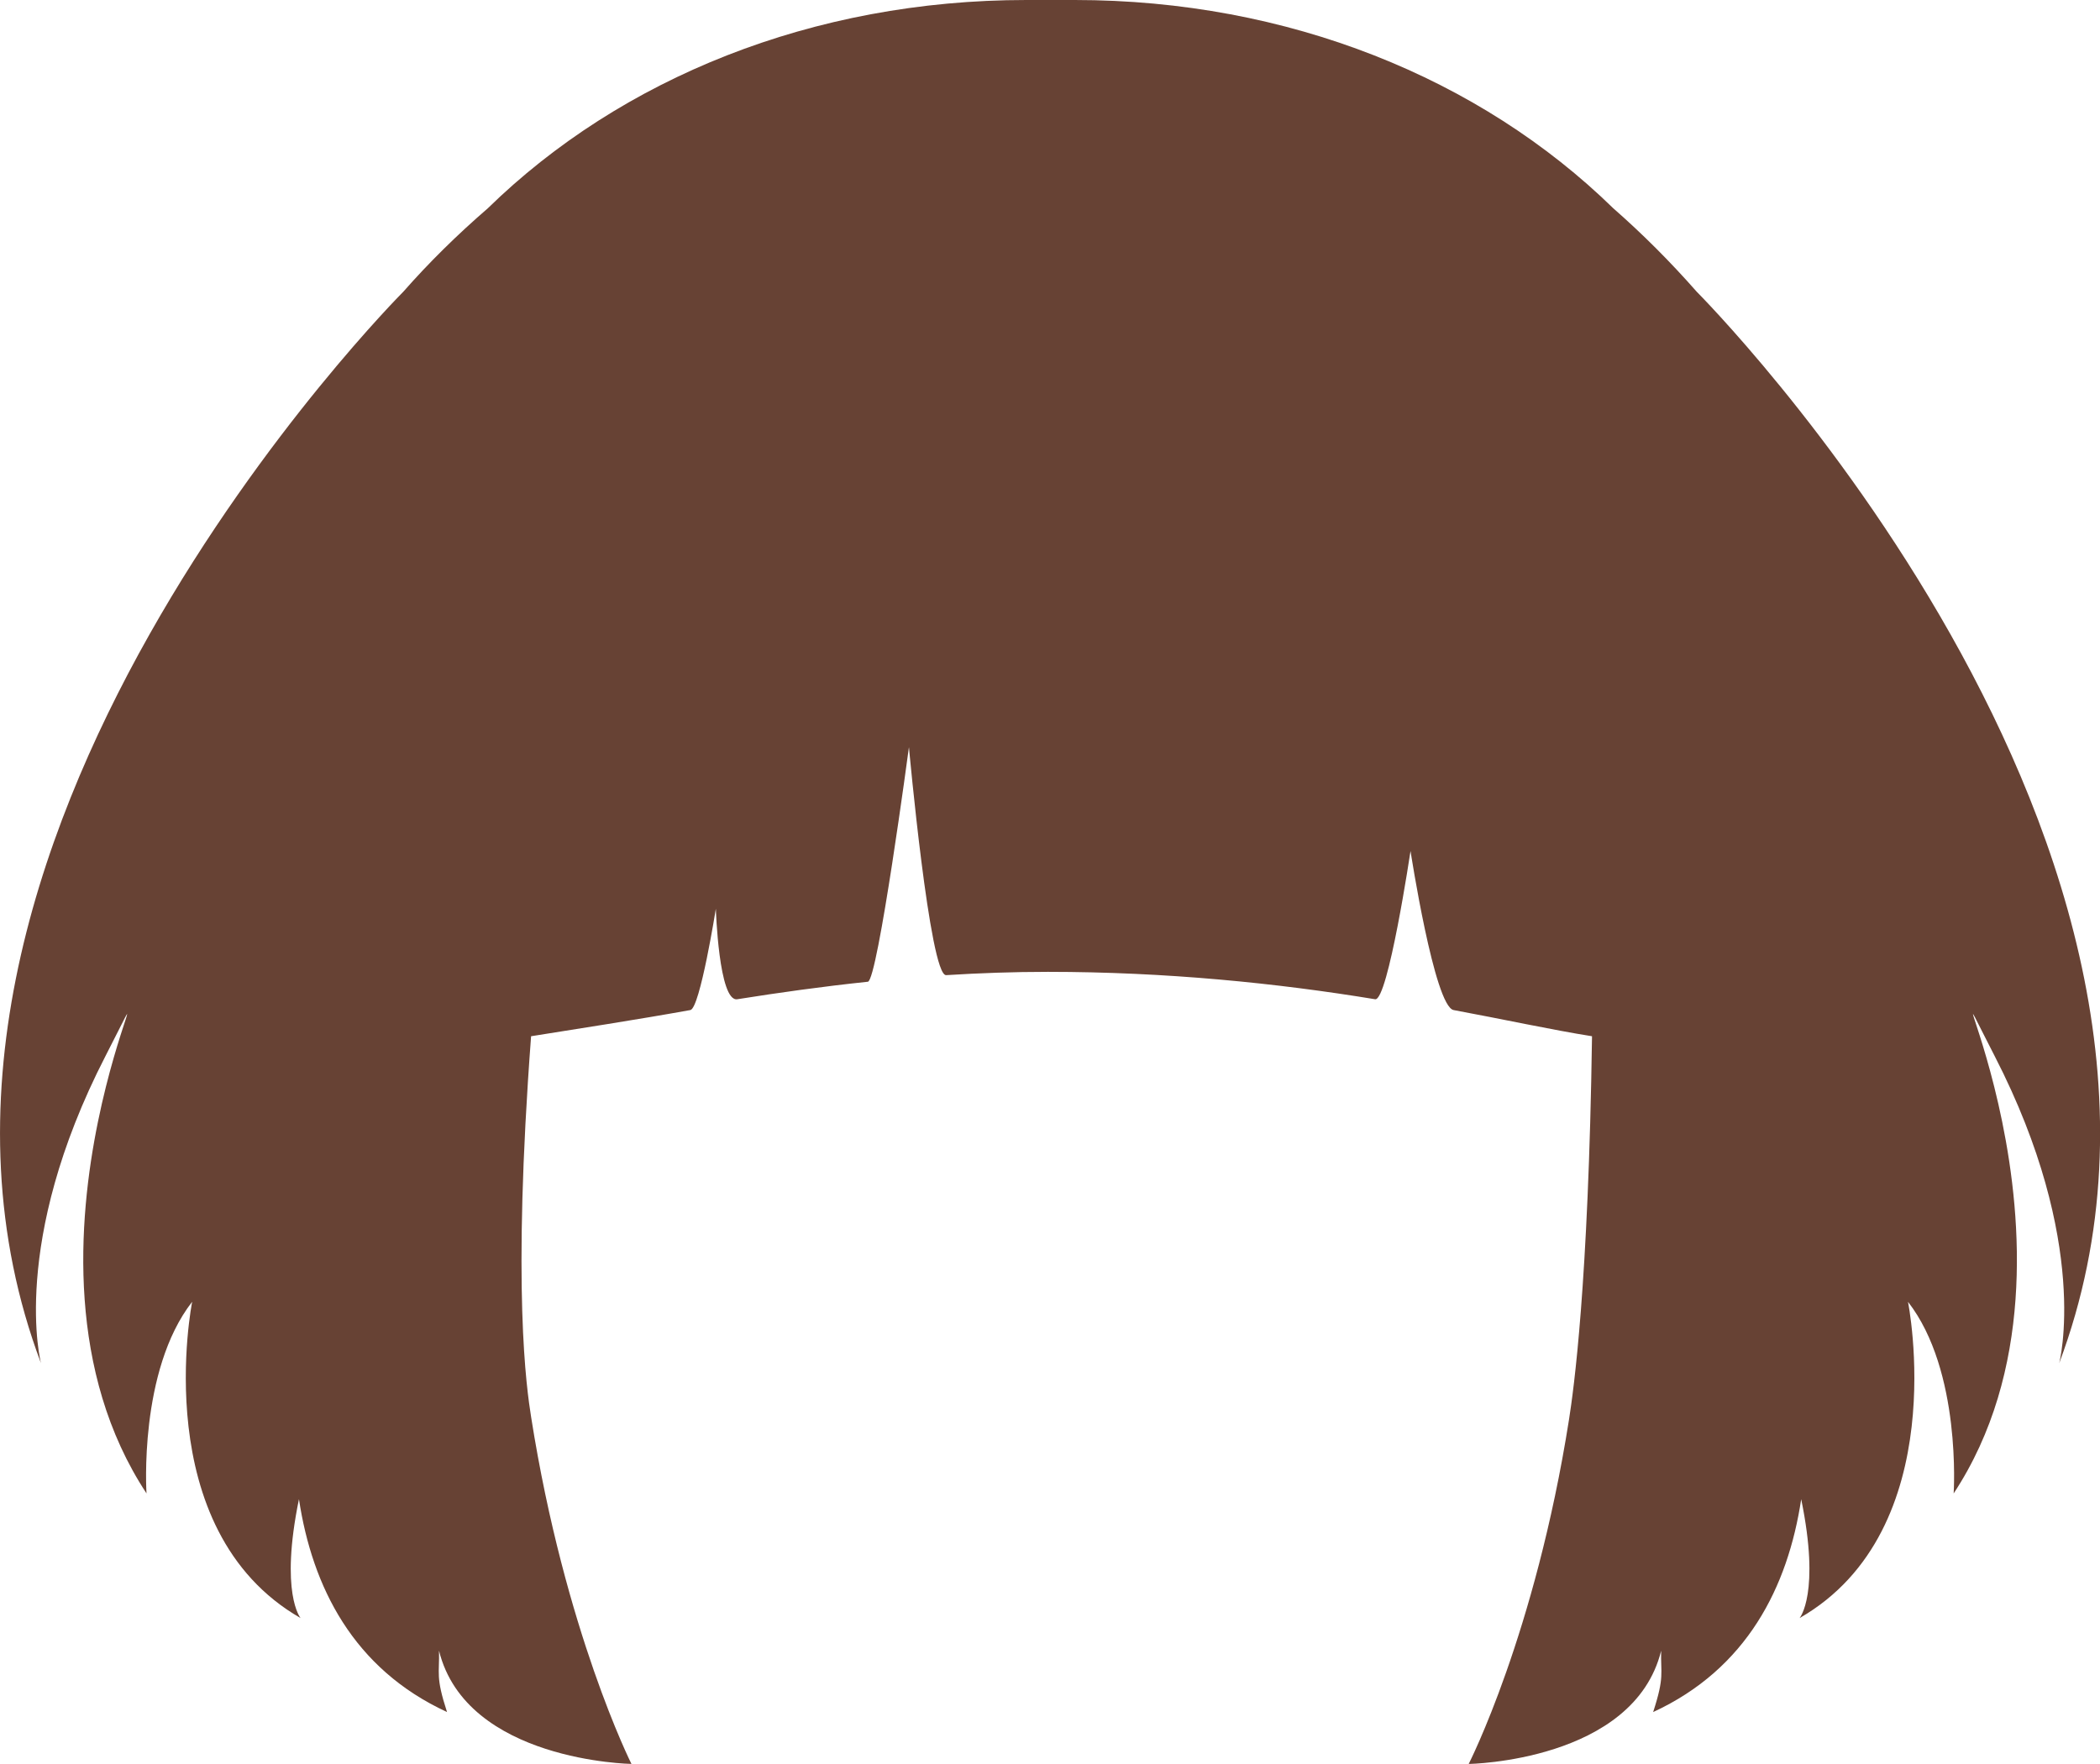 <?xml version="1.0" encoding="utf-8"?>
<!-- Generator: Adobe Illustrator 23.0.6, SVG Export Plug-In . SVG Version: 6.00 Build 0)  -->
<svg version="1.1" id="Capa_1" xmlns="http://www.w3.org/2000/svg" xmlns:xlink="http://www.w3.org/1999/xlink" x="0px" y="0px"
	 viewBox="0 0 636.97 535.02" style="enable-background:new 0 0 636.97 535.02;" xml:space="preserve">
<style type="text/css">
	.st0{fill:#674234;}
	.st1{fill-rule:evenodd;clip-rule:evenodd;fill:#674234;}
</style>
<path class="st0" d="M514.67,88.51c-8.11-9.22-16.57-17.65-25.34-25.34C448.92,23.71,390.7,0,325.99,0h-14.68
	c-64.72,0-122.95,23.72-163.36,63.19c-9.36,8.09-17.97,16.59-25.64,25.32c0,0-168.62,168.78-109.88,324.97
	c0,0-9.66-36.36,19.58-93.19c25.76-50.07-36.03,59.07,12.43,132.69c0,0-2.48-37.19,13.85-58.13c0,0-13.91,69.07,32.88,95.94
	c0,0-6.37-7.49-0.49-36.06c4.04,26.61,16.46,51.45,44.91,64.56c-3.52-10.82-2.24-11.59-2.43-18.61
	c8.3,33.59,58.37,34.35,58.37,34.35s-20.18-40.16-30.43-105.21c-1.37-8.72-5.81-38.46-0.01-115.51c13.72-2.19,32.47-5.08,48.31-7.94
	c2.93-0.53,7.73-30.73,7.73-30.73s0.88,28.35,6.5,27.45c12.57-2,25.82-3.86,39.61-5.31c2.99-0.31,12.46-71.15,12.46-71.15
	s6.32,69.46,11.28,69.15c10.08-0.63,20.38-1,30.86-1c35.79,0,69.55,3.42,99.26,8.31c3.9,0.64,10.74-44.97,10.74-44.97
	s7.24,47.17,13.07,48.25c14.14,2.61,30.2,6.09,41.98,7.94c-1.08,75.47-5.6,107.46-6.98,116.27
	c-10.25,65.05-30.43,104.46-30.43,104.46s50.08-0.76,58.38-34.35c-0.19,7.02,1.09,7.79-2.43,18.61
	c28.45-13.12,40.87-37.95,44.91-64.56c5.88,28.57-0.49,36.05-0.49,36.05c46.79-26.86,32.88-95.93,32.88-95.93
	c16.33,20.94,13.85,58.13,13.85,58.13c48.46-73.62-13.34-182.76,12.43-132.69c29.24,56.83,19.58,93.19,19.58,93.19
	C683.28,257.3,514.71,88.56,514.67,88.51z"/>
</svg>
